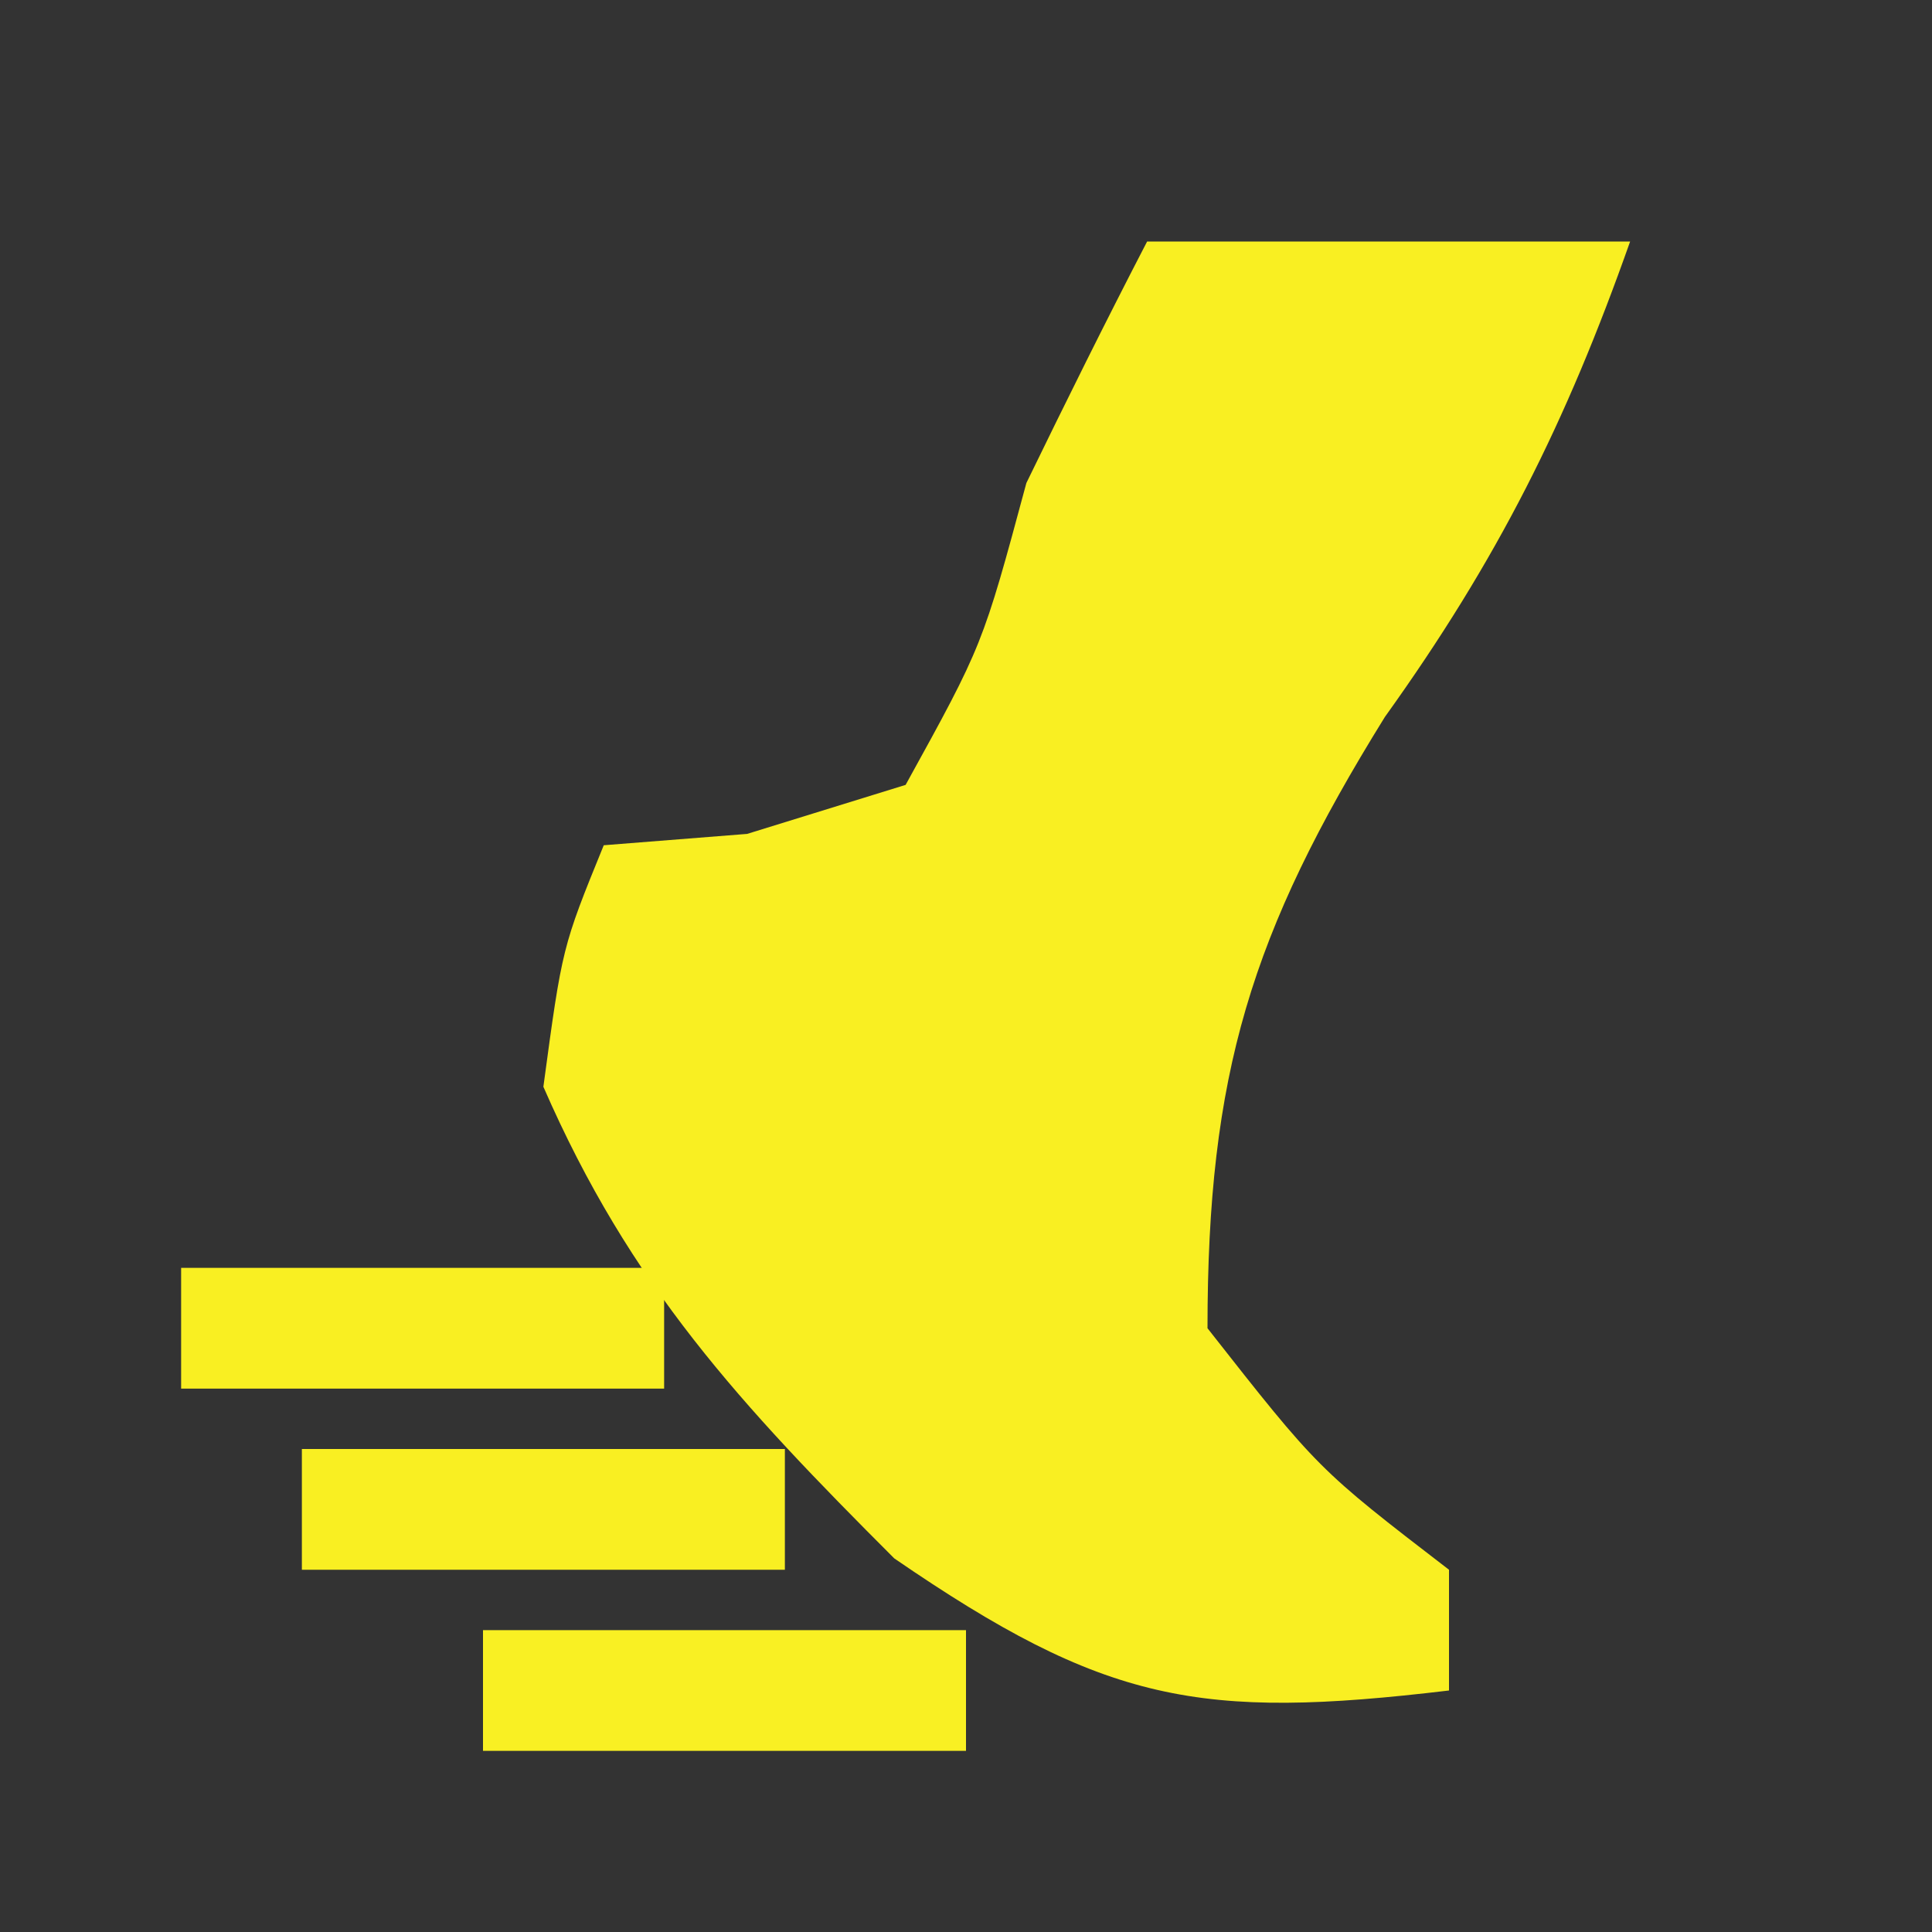 <?xml version="1.0" encoding="UTF-8"?>
<svg version="1.1" xmlns="http://www.w3.org/2000/svg" width="32" height="32">
<rect width="100%" height="100%" fill="#333333" stroke="none"/>
<path d="M0 0 C2.64 0 5.28 0 8 0 C6.939 3.005 5.808 5.267 3.938 7.875 C1.719 11.453 1 13.794 1 18 C2.834 20.335 2.834 20.335 5 22 C5 22.66 5 23.32 5 24 C0.868 24.492 -0.694 24.21 -4.188 21.812 C-6.741 19.259 -8.562 17.299 -10 14 C-9.688 11.688 -9.688 11.688 -9 10 C-8.216 9.938 -7.433 9.876 -6.625 9.812 C-5.326 9.41 -5.326 9.41 -4 9 C-2.724 6.686 -2.724 6.686 -2 4 C-1.348 2.659 -0.686 1.323 0 0 Z " fill="#F9EF22" transform="translate(19,4)"/>
<path d="M0 0 C2.64 0 5.28 0 8 0 C8 0.66 8 1.32 8 2 C5.36 2 2.72 2 0 2 C0 1.34 0 0.68 0 0 Z " fill="#F9F023" transform="translate(8,27)"/>
<path d="M0 0 C2.64 0 5.28 0 8 0 C8 0.66 8 1.32 8 2 C5.36 2 2.72 2 0 2 C0 1.34 0 0.68 0 0 Z " fill="#F9EF22" transform="translate(5,24)"/>
<path d="M0 0 C2.64 0 5.28 0 8 0 C8 0.66 8 1.32 8 2 C5.36 2 2.72 2 0 2 C0 1.34 0 0.68 0 0 Z " fill="#F9EF22" transform="translate(3,21)"/>
</svg>
